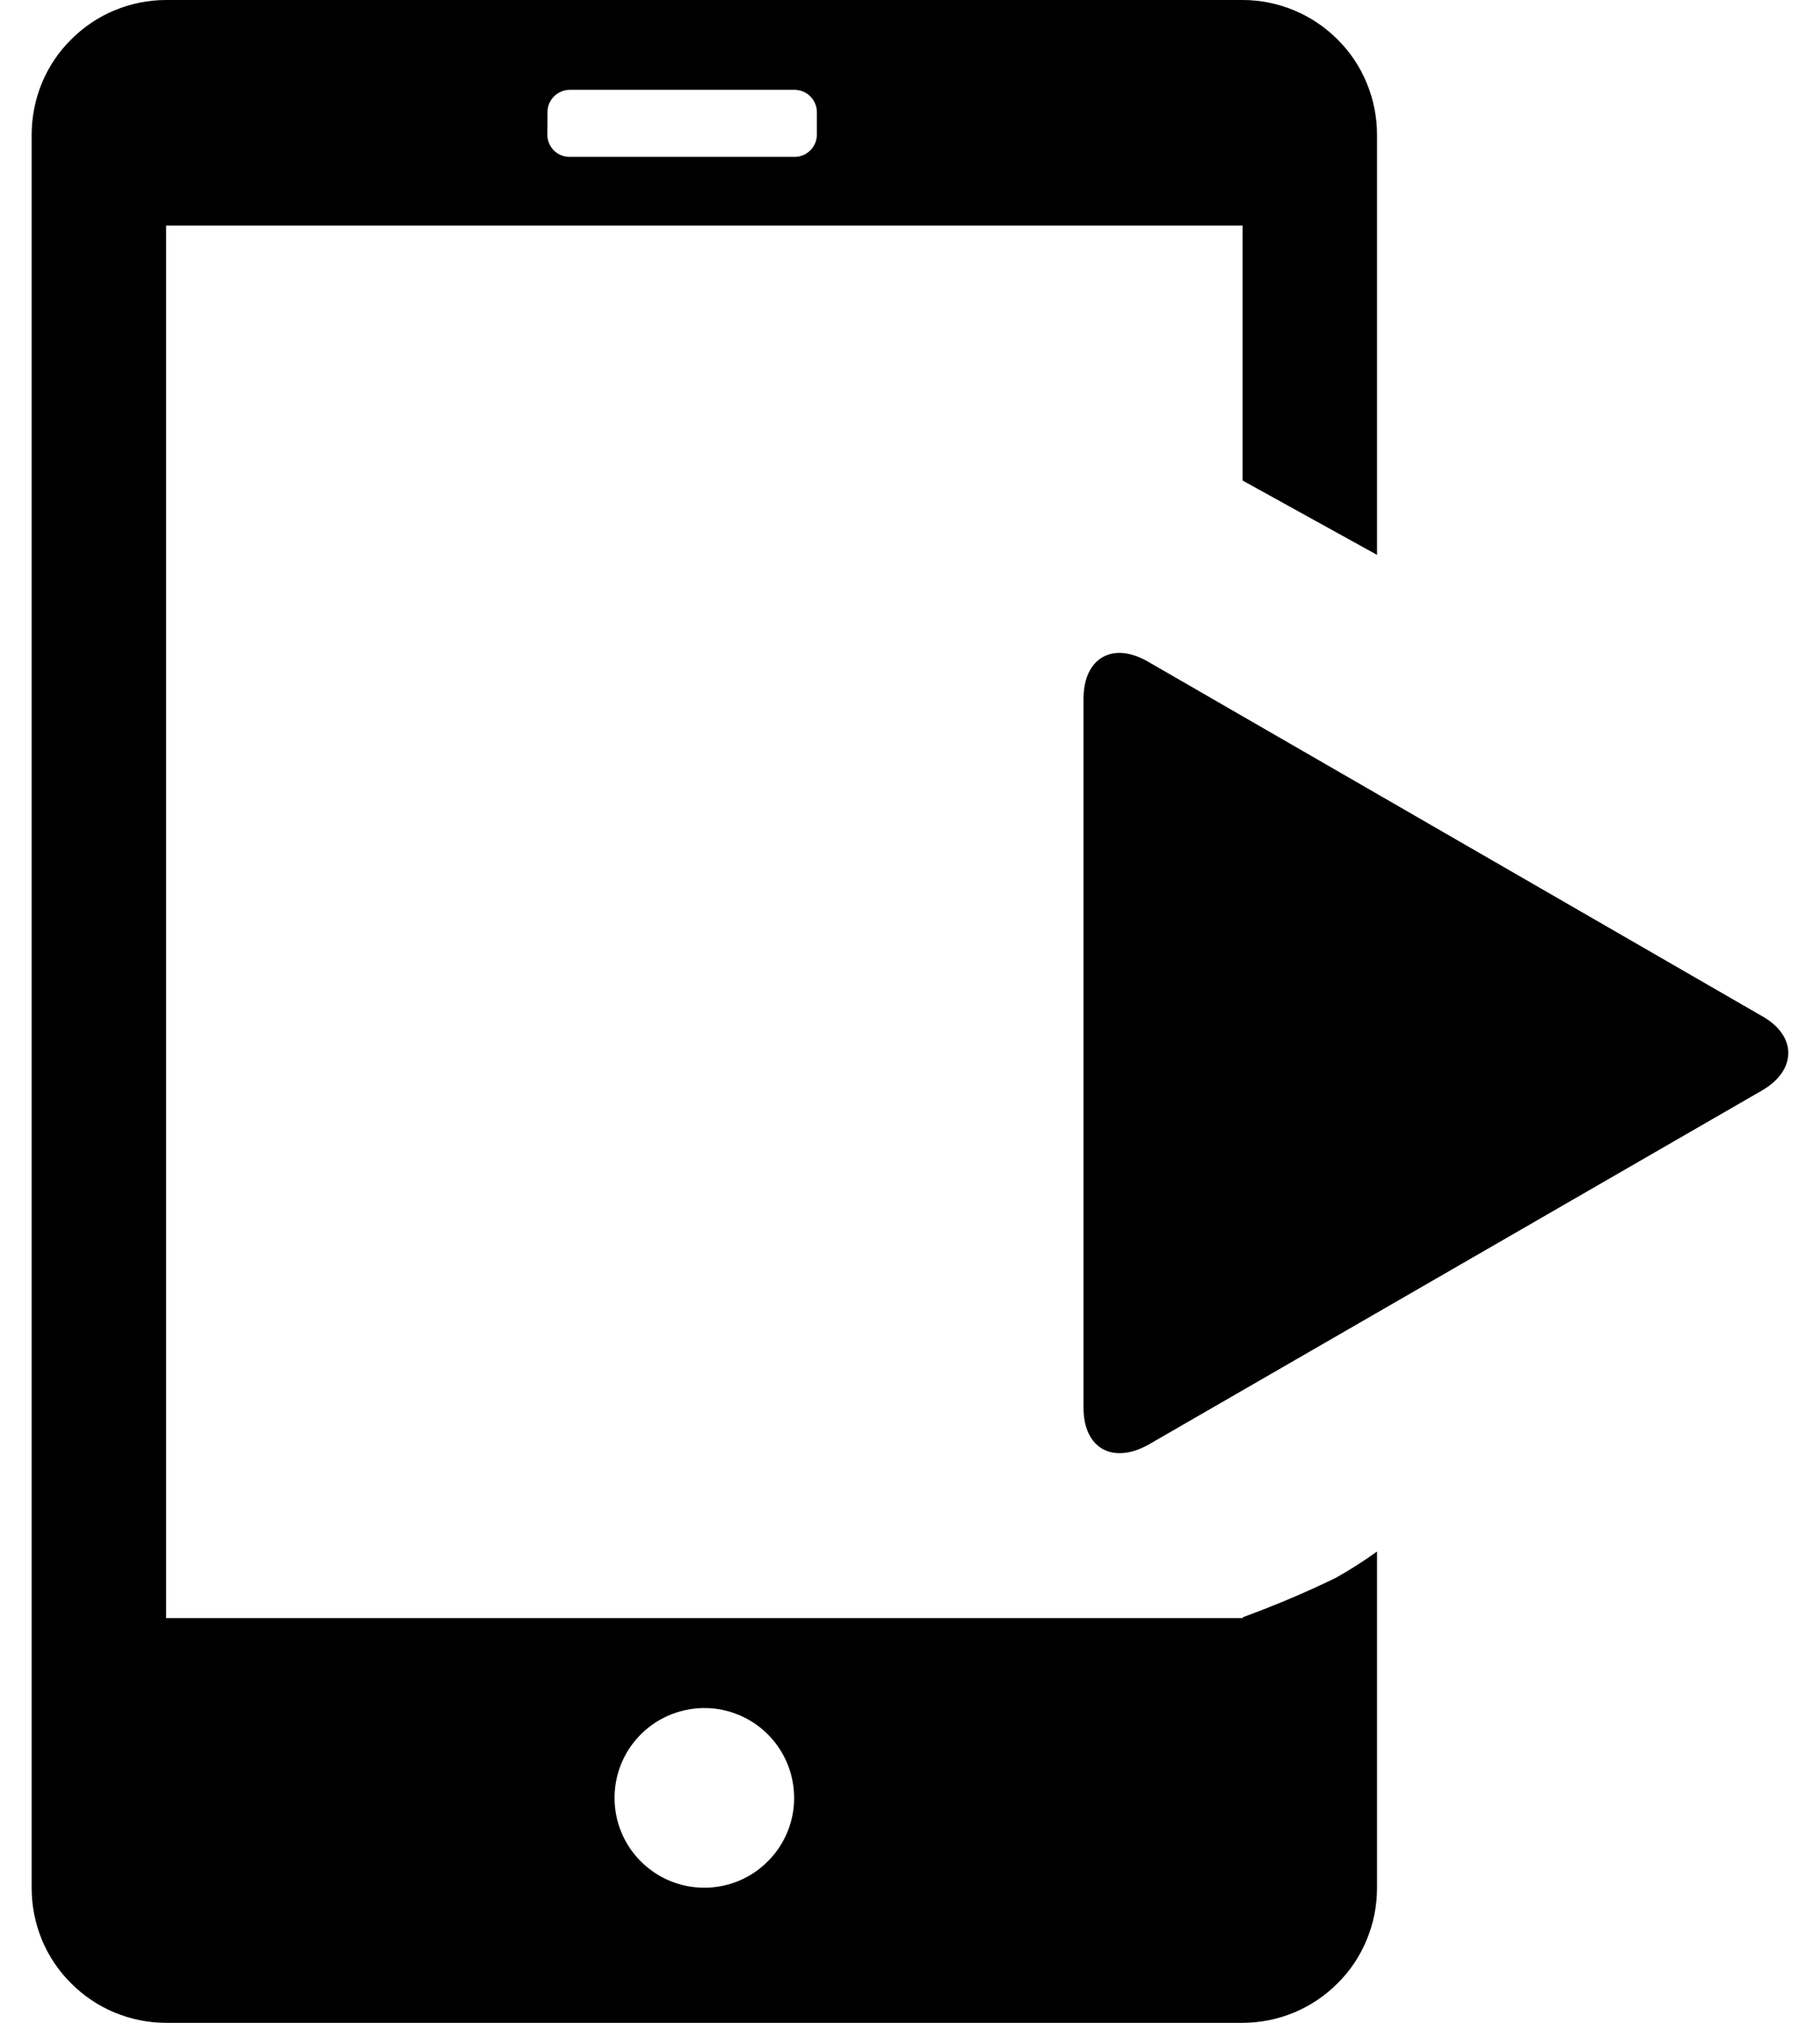 <svg width="18" height="20" viewBox="0 0 18 20" fill="none" xmlns="http://www.w3.org/2000/svg">
<path d="M12.291 15.998H1.643V2.23H12.289V4.751L13.619 5.486V1.334C13.619 1.159 13.585 0.986 13.518 0.824C13.452 0.662 13.354 0.515 13.23 0.392C13.107 0.268 12.96 0.169 12.798 0.102C12.637 0.035 12.464 0 12.289 0H1.643C1.468 0 1.295 0.035 1.133 0.102C0.972 0.169 0.825 0.268 0.702 0.392C0.578 0.515 0.48 0.662 0.413 0.824C0.347 0.986 0.313 1.159 0.313 1.334V18.666C0.313 18.841 0.347 19.014 0.413 19.176C0.48 19.338 0.578 19.485 0.702 19.608C0.825 19.732 0.972 19.831 1.133 19.898C1.295 19.965 1.468 20 1.643 20H12.289C12.464 20 12.637 19.965 12.798 19.898C12.96 19.831 13.107 19.732 13.23 19.608C13.354 19.485 13.452 19.338 13.518 19.176C13.585 19.014 13.619 18.841 13.619 18.666V15.34C13.487 15.435 13.35 15.523 13.208 15.602C12.909 15.747 12.603 15.876 12.291 15.99V15.998ZM5.415 1.111C5.414 1.082 5.42 1.053 5.431 1.025C5.442 0.998 5.459 0.974 5.479 0.953C5.5 0.932 5.525 0.916 5.552 0.905C5.579 0.893 5.608 0.888 5.638 0.888H7.856C7.885 0.888 7.914 0.893 7.942 0.905C7.969 0.916 7.993 0.932 8.014 0.953C8.035 0.974 8.051 0.998 8.062 1.025C8.074 1.053 8.079 1.082 8.079 1.111V1.334C8.078 1.392 8.054 1.448 8.012 1.489C7.97 1.529 7.914 1.552 7.856 1.551H5.636C5.577 1.552 5.521 1.529 5.479 1.489C5.438 1.448 5.414 1.392 5.413 1.334L5.415 1.111ZM6.966 18.664C6.79 18.664 6.618 18.612 6.472 18.514C6.326 18.416 6.212 18.278 6.145 18.115C6.078 17.953 6.061 17.774 6.095 17.602C6.129 17.43 6.214 17.271 6.339 17.147C6.463 17.023 6.621 16.939 6.794 16.905C6.966 16.87 7.145 16.888 7.307 16.956C7.469 17.023 7.608 17.137 7.705 17.284C7.803 17.43 7.854 17.602 7.854 17.778C7.854 18.013 7.76 18.238 7.593 18.404C7.427 18.571 7.201 18.664 6.966 18.664Z" fill="black"/>
<path d="M10.716 6.911C10.716 6.504 11.005 6.339 11.356 6.543L17.424 10.045C17.774 10.239 17.774 10.582 17.424 10.783L11.356 14.285C11.005 14.479 10.716 14.322 10.716 13.917V6.911Z" fill="black"/>
</svg>
